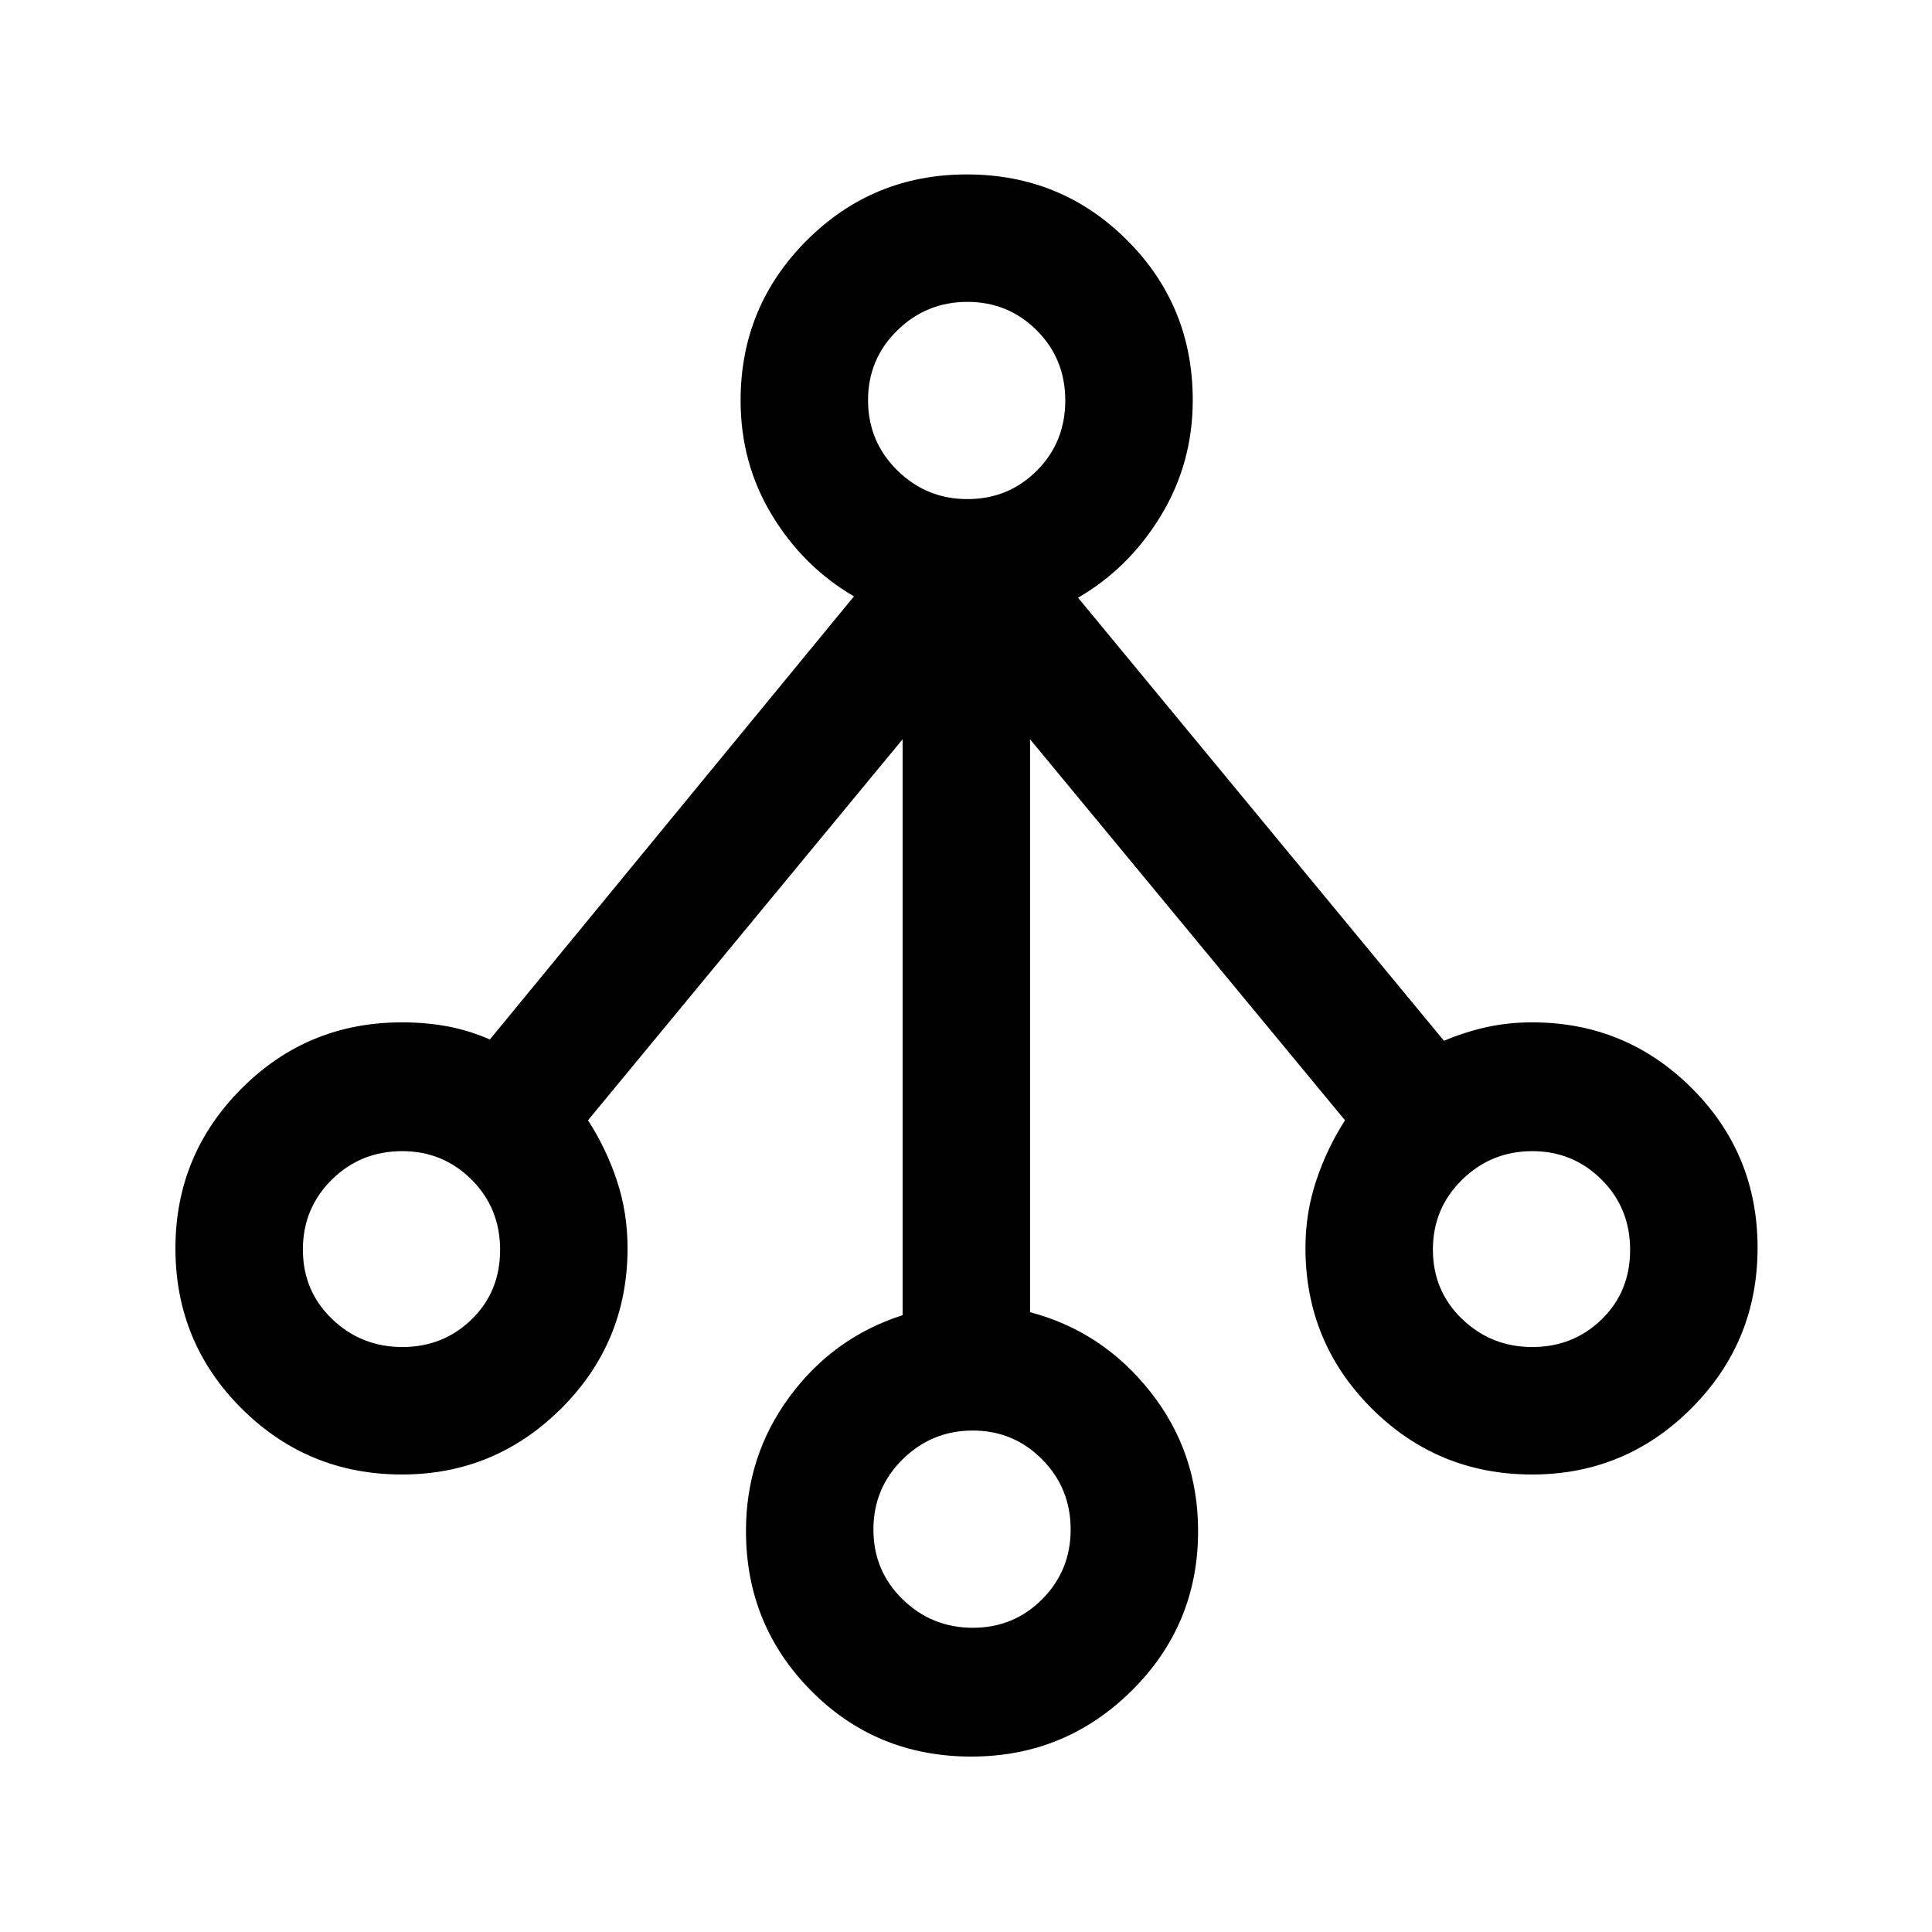 <svg xmlns="http://www.w3.org/2000/svg" height="40" viewBox="0 -960 960 960" width="40"><path d="M482.65-87.17q-47.2 0-79.59-32.69-32.39-32.7-32.39-79.41 0-37.44 21.75-66.83 21.75-29.4 56.08-40.4v-286.17L292.17-403.33q9 13.86 14.33 29.87 5.33 16.02 5.33 33.63 0 46.87-32.94 79.68-32.95 32.82-79.16 32.82-46.78 0-79.67-32.78-32.89-32.77-32.89-79.6 0-46.46 32.82-79.37Q152.81-452 199.69-452q11.86 0 22.51 1.96 10.65 1.97 21.22 6.54l180.91-220.17q-25.16-14.66-40.75-40.37-15.58-25.7-15.58-57 0-46.57 32.79-79.43 32.79-32.86 79.64-32.86 46.9 0 79.57 32.64 32.67 32.63 32.67 79.48 0 31.38-15.84 57.46Q561-677.67 535.67-663L717.5-442.83q10.17-4.34 21-6.75 10.83-2.42 22.83-2.42 46.45 0 79.23 32.63 32.77 32.63 32.77 79.41 0 46.79-32.85 79.71-32.86 32.92-79.17 32.92-46.86 0-79.75-32.85t-32.89-79.77q0-17.33 5.33-33.34 5.33-16.02 14.33-30.04l-156.5-189.34v284.69q36.01 9.49 59.76 39.53 23.74 30.04 23.74 69.2 0 46.7-33.05 79.39t-79.63 32.69Zm.73-64q20.38 0 34.5-14.21Q532-179.6 532-200q0-20.55-14.19-34.86-14.19-14.31-34.43-14.31-20.38 0-34.88 14.31Q434-220.55 434-200q0 20.55 14.5 34.69 14.5 14.14 34.88 14.14Zm-283.5-139.5q20.38 0 34.5-13.76 14.12-13.76 14.12-34.52 0-20.76-14.19-34.91Q220.12-388 199.88-388q-20.71 0-35.05 14.21-14.33 14.22-14.33 34.67 0 20.59 14.5 34.52 14.5 13.93 34.88 13.93Zm561.5 0q20.38 0 34.5-13.76Q810-318.19 810-338.95q0-20.76-14.19-34.91Q781.62-388 761.38-388q-20.38 0-34.88 14.21-14.5 14.22-14.5 34.67 0 20.59 14.5 34.52 14.5 13.93 34.88 13.93ZM480.71-712q20.38 0 34.5-14.14 14.12-14.15 14.12-34.86t-14.19-34.86Q500.95-810 480.71-810q-20.38 0-34.88 14.21-14.5 14.22-14.5 34.62 0 20.55 14.5 34.86Q460.33-712 480.71-712Z"/></svg>
